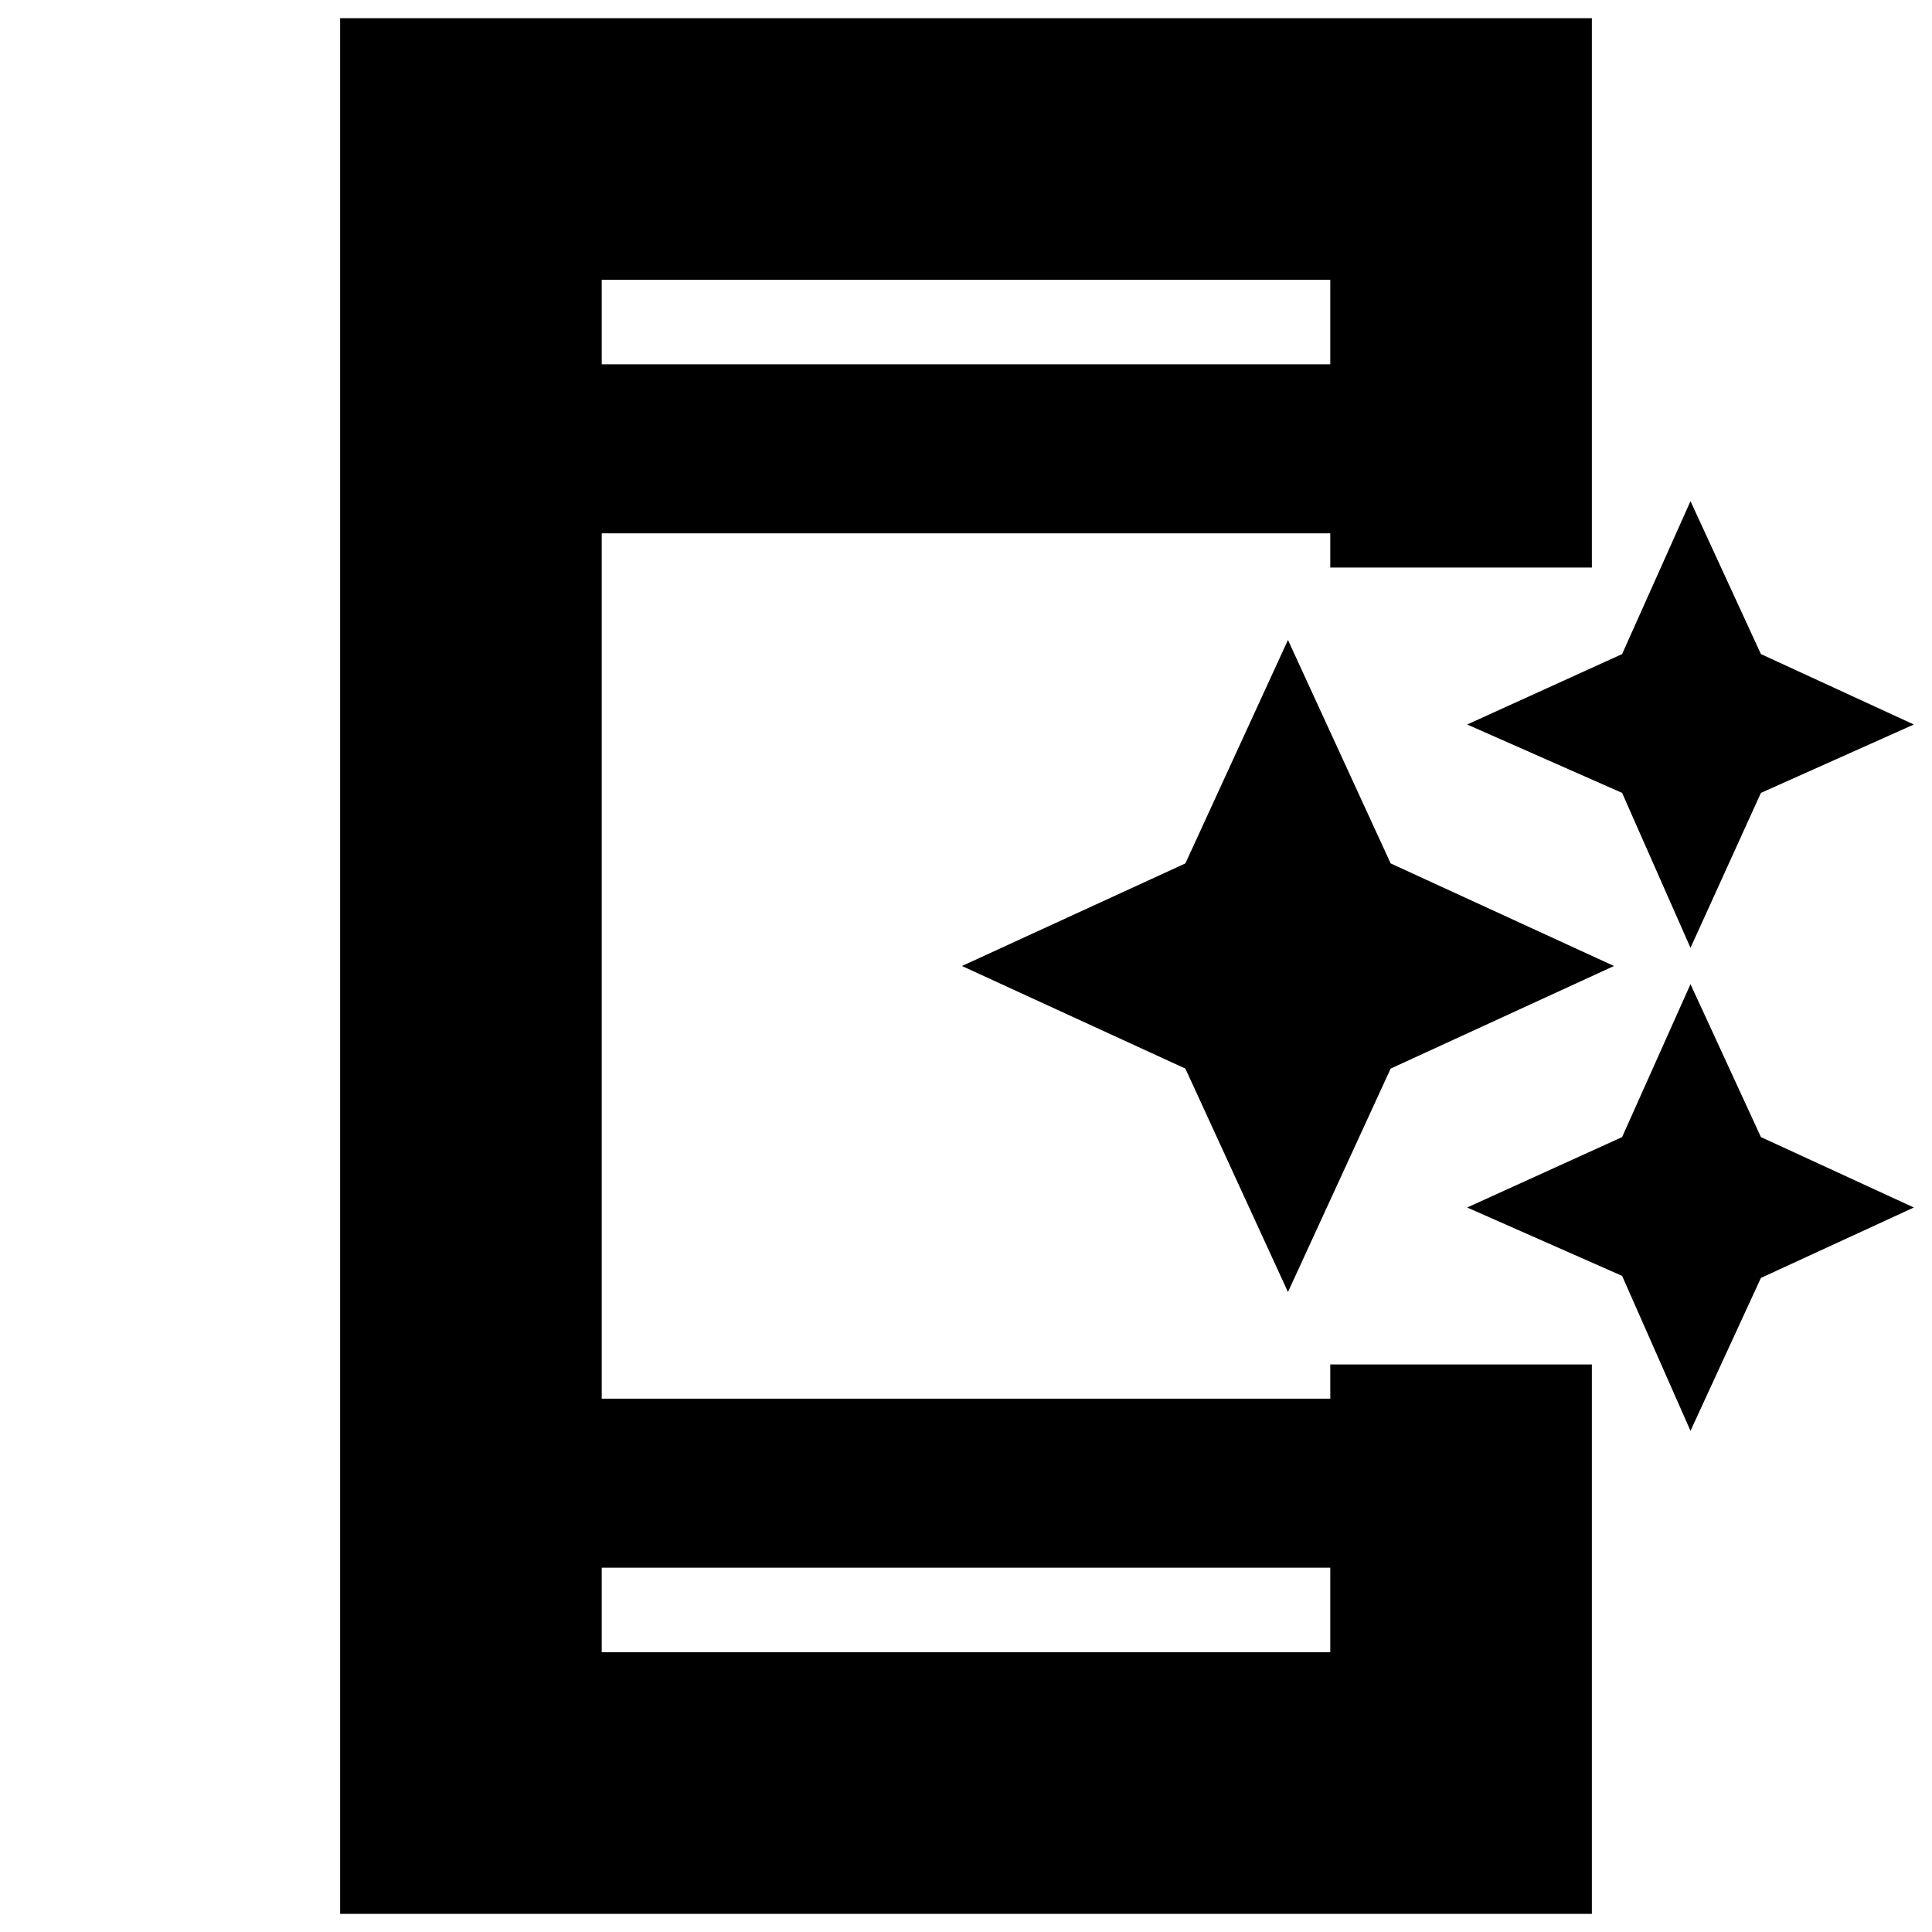 <svg xmlns="http://www.w3.org/2000/svg" height="20" width="20"><path d="M17.5 9.812 16.792 8.208 15.188 7.5 16.792 6.771 17.5 5.188 18.229 6.771 19.812 7.5 18.229 8.208ZM13.333 13.375 12.271 11.062 9.958 10 12.271 8.938 13.333 6.625 14.396 8.938 16.708 10 14.396 11.062ZM17.5 14.812 16.792 13.208 15.188 12.5 16.792 11.771 17.5 10.188 18.229 11.771 19.812 12.5 18.229 13.229ZM6.229 17.104H13.771V16.229H6.229ZM6.229 3.771H13.771V2.896H6.229ZM3.521 19.812V0.188H16.479V5.875H13.771V5.521H6.229V14.479H13.771V14.125H16.479V19.812ZM6.229 3.771V2.896V3.771ZM6.229 17.104V16.229V17.104Z"/></svg>